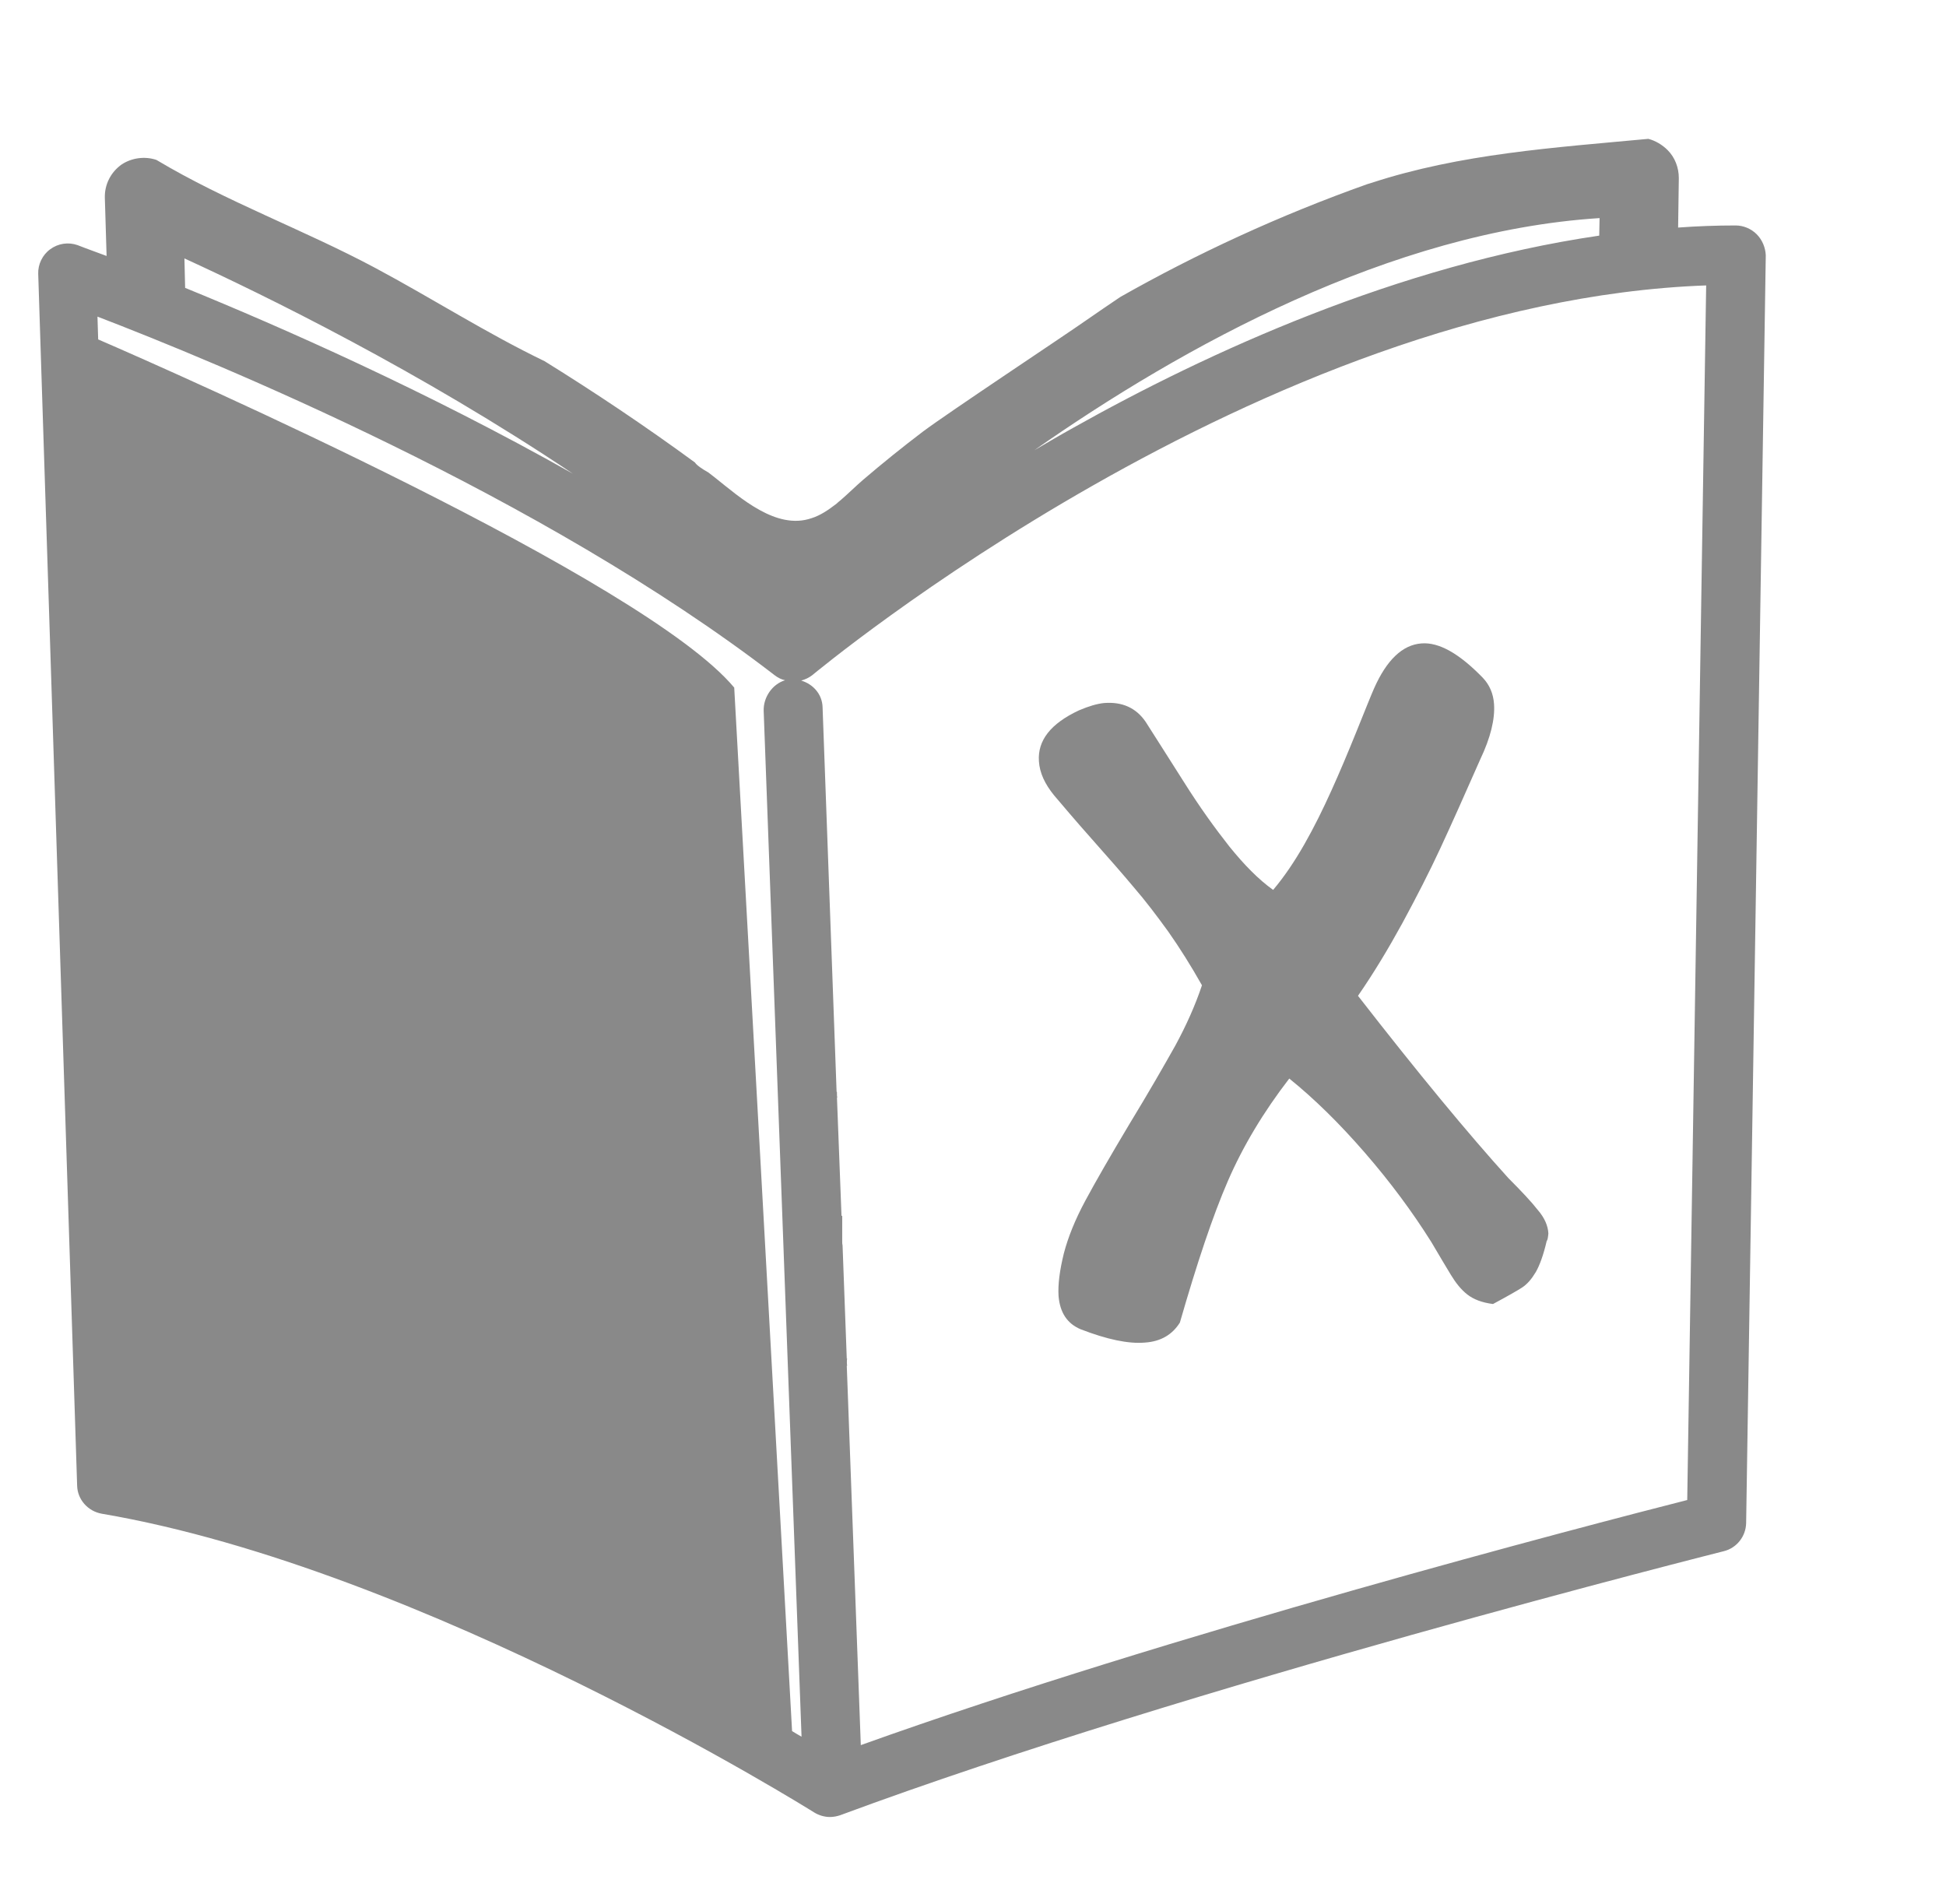 <?xml version="1.0" encoding="utf-8"?>
<!-- Generator: Adobe Illustrator 21.1.0, SVG Export Plug-In . SVG Version: 6.00 Build 0)  -->
<svg version="1.1" id="Layer_1" xmlns="http://www.w3.org/2000/svg" xmlns:xlink="http://www.w3.org/1999/xlink" x="0px" y="0px"
	 viewBox="0 0 555 543" style="enable-background:new 0 0 555 543;" xml:space="preserve">
<style type="text/css">
	.st0{fill:#898989;}
</style>
<g>
	<path class="st0" d="M501,66.8c-1.6-1.6-3.8-2.5-6-2.5c-5.5,0-11,0.2-16.4,0.6l0.2-14.1c0-3-1.1-5.9-3.2-8
		c-1.5-1.5-3.5-2.7-5.5-3.2c-26.7,2.5-53.5,4.2-79.1,12.6c-0.3,0.1-0.7,0.2-1,0.3c-25.1,8.9-49,20-70.5,32.2
		c-3.3,2.2-6.6,4.5-9.8,6.7c-6.4,4.5-39.3,26.3-46.5,31.7c-5.8,4.4-11.5,9-17,13.7c-2.1,1.8-4.2,3.9-6.4,5.8
		c-0.9,0.7-1.7,1.5-2.5,2.2c0.4-0.4,0.8-0.7,1.2-1.1c-2.2,1.7-4.5,3.3-7.1,4.1c-10,3.4-20.2-5.8-27.5-11.6c-0.6-0.5-1.2-0.9-1.8-1.4
		c-1.9-1.1-3.4-2.1-3.9-2.9c-14.2-10.4-28.7-20.1-42.9-28.9c-16.6-8-32.2-18-48.3-26.6C86.6,65.5,64.5,57.5,44.6,45.6
		c-3.3-1.1-7-0.6-9.9,1.3c-3.1,2.2-4.9,5.7-4.8,9.5L30.4,73c-5.2-1.9-8.1-3-8.3-3.1c-2.6-0.9-5.5-0.5-7.8,1.2
		c-2.2,1.6-3.5,4.3-3.4,7L22,423.7c0.1,4,3.1,7.3,7,8c92.1,15.7,202.1,84.5,203.2,85.2c1.3,0.8,2.9,1.3,4.5,1.3c1,0,2-0.2,2.9-0.5
		c100-37.1,250.5-74.9,252-75.3c3.7-0.9,6.3-4.2,6.4-8l5.6-361.6C503.5,70.6,502.6,68.4,501,66.8z M456.2,62.2l-0.1,5
		c-57.4,8.4-111.7,33.3-150,54.8c-3.8,2.1-7.5,4.3-11.1,6.4C337.3,98.8,396.6,66,456.2,62.2z M163.4,135.1
		c-41.8-23.6-83.4-41.9-110.6-53l-0.2-8.4C75.5,84.2,119.7,105.8,163.4,135.1z M225.9,493.7l-16.5-297.6
		C183.8,165.4,50.9,106.7,28,96.8l-0.2-6.5c32.8,12.6,126.3,50.8,193.3,102.4c0.8,0.6,1.8,1.1,2.8,1.3c-3.6,1.1-6.2,4.8-6.1,8.7
		l10.8,292.6C227.7,494.8,226.9,494.3,225.9,493.7z M481.2,427.8c-28.7,7.3-147.3,38.2-235.7,69.9l-4-108.2l0.1,0
		c-0.1-0.7-0.1-1.4,0-2.1l-0.1,0.1l-1.2-32.3c-0.1-0.4-0.1-0.7-0.1-1.1v-7.4l-0.2,0.1l-1.3-33.8l0.1,0.1c-0.1-0.4-0.1-0.8-0.1-1.2
		v-0.5l-0.1,0l-4-109.7c-0.1-3.7-2.7-6.6-6.1-7.6c1.1-0.3,2.2-0.8,3.1-1.5C233,191.5,359.5,86,486.6,81.4L481.2,427.8z"/>
</g>
<g>
	<path class="st0" d="M441.1,354c-0.9,3.9-2,6.9-3.1,8.8c-1.2,2-2.4,3.4-3.9,4.4c-1.4,0.9-4.2,2.5-8.3,4.7c-3.1-0.4-5.5-1.3-7.3-2.7
		c-1.8-1.4-3.3-3.3-4.7-5.6c-1.4-2.3-3.3-5.5-5.6-9.4c-5.4-8.6-11.7-17.1-18.9-25.4c-7.2-8.3-14.4-15.4-21.6-21.2
		c-7.4,9.6-13.2,19.3-17.5,29.2c-4.3,9.9-8.8,23.4-13.7,40.4c-2.2,3.5-5.5,5.4-10,5.7c-4.7,0.4-10.8-0.9-18.3-3.8
		c-3.8-1.6-5.9-4.7-6.3-9.5c-0.2-3.2,0.3-7.2,1.5-12.1c1.2-4.6,3.2-9.6,6.1-15c2.9-5.4,7.1-12.7,12.6-21.9
		c5.6-9.2,9.9-16.7,13.1-22.4c3.1-5.7,5.7-11.5,7.6-17.2c-3.1-5.5-6.3-10.6-9.6-15.3c-3.4-4.7-6.6-8.9-9.8-12.6
		c-3.1-3.7-7.1-8.3-12-13.8c-4.9-5.5-8.4-9.7-10.8-12.5c-2.6-3.2-4.1-6.4-4.3-9.7c-0.4-5.9,3.3-10.7,11.4-14.5
		c2.8-1.2,5.2-1.9,7.2-2.1c5.2-0.4,9.1,1.4,11.8,5.3c2.9,4.6,6.6,10.3,11,17.3c4.4,7,8.8,13.1,12.9,18.3c4.2,5.2,8.3,9.4,12.5,12.4
		c3.2-3.8,6.1-8.1,8.9-13c2.8-4.9,5.3-10,7.7-15.3c2.4-5.3,4.8-11,7.3-17.2c2.5-6.2,4.1-10.2,4.9-12c3.6-8.1,8.1-12.4,13.5-12.8
		c5-0.4,10.8,2.9,17.5,9.8c1.9,2,3,4.5,3.2,7.5c0.3,4.3-1,9.6-3.9,15.7c-4.4,10-8.2,18.5-11.4,25.4c-3.2,6.9-6.8,13.9-10.8,21.3
		c-4,7.3-8.2,14.3-12.7,20.8c17.1,22,31.4,39.3,42.9,52c3.8,3.8,6.6,6.8,8.4,9.1c1.9,2.2,2.9,4.5,3,6.7
		C441.5,352.8,441.4,353.6,441.1,354z"/>
</g>
</svg>
